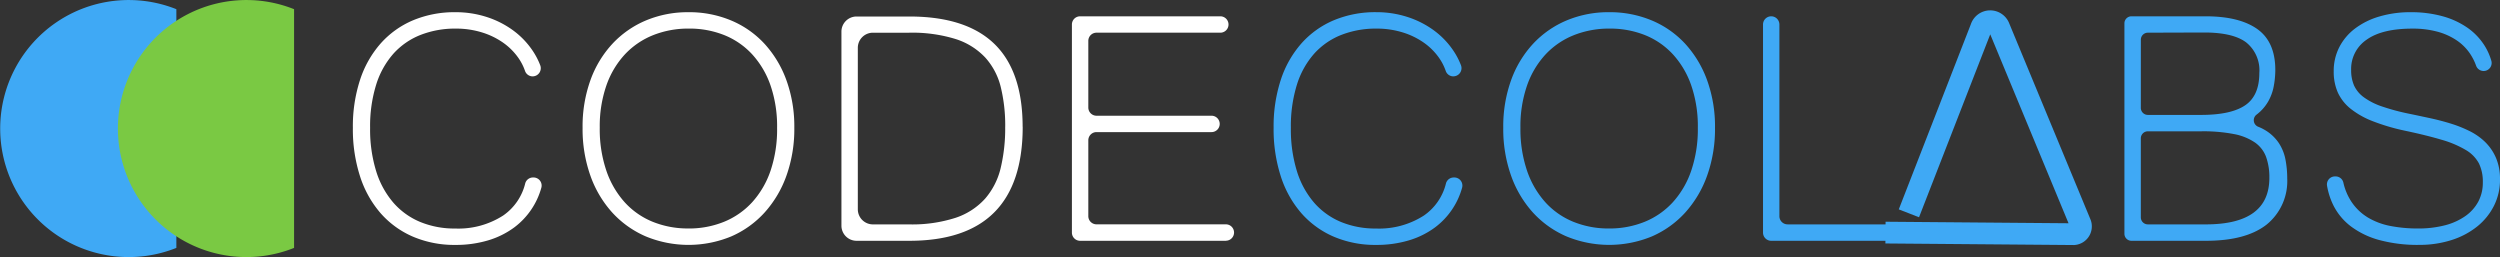 <svg id="Component_1_1" data-name="Component 1 – 1" xmlns="http://www.w3.org/2000/svg" xmlns:xlink="http://www.w3.org/1999/xlink" width="396.831" height="40.81" viewBox="0 0 396.831 40.81">
  <rect x="0" y="0" width="396.831" height="40.81" fill="#333333" stroke="none"/>
  <defs>
    <clipPath id="clip-path">
      <rect id="Rectangle_1" data-name="Rectangle 1" width="396.831" height="40.81" fill="none"/>
    </clipPath>
  </defs>
  <g id="Mask_Group_1" data-name="Mask Group 1" clip-path="url(#clip-path)">
    <path id="Path_1" data-name="Path 1" d="M27.994,1.459a20.4,20.4,0,1,0,0,37.892Z" transform="translate(0 0)" fill="#3fa9f5"/>
    <path id="Path_2" data-name="Path 2" d="M61.259,1.459a20.4,20.4,0,1,0,0,37.892Z" transform="translate(-14.58 0)" fill="#7ac943"/>
    <path id="Path_3" data-name="Path 3" d="M128.263,13.635a1.278,1.278,0,0,1-1.211-.861,8.376,8.376,0,0,0-1.09-2.117,9.9,9.9,0,0,0-2.441-2.408,11.969,11.969,0,0,0-3.368-1.611,13.82,13.82,0,0,0-4.084-.586,15,15,0,0,0-5.614,1.009,11.4,11.4,0,0,0-4.3,2.978,13.457,13.457,0,0,0-2.733,4.914,22.122,22.122,0,0,0-.961,6.85,22.432,22.432,0,0,0,.961,6.883,13.913,13.913,0,0,0,2.733,5,11.506,11.506,0,0,0,4.263,3.059,14.236,14.236,0,0,0,5.549,1.041,13.109,13.109,0,0,0,7.615-2.065,8.674,8.674,0,0,0,3.5-5.1,1.276,1.276,0,0,1,1.237-.938h.075a1.284,1.284,0,0,1,1.254,1.6,11.788,11.788,0,0,1-4.279,6.306,13.352,13.352,0,0,1-4.2,2.083,17.759,17.759,0,0,1-5.141.716,16.75,16.75,0,0,1-6.785-1.318,14.429,14.429,0,0,1-5.126-3.726,16.677,16.677,0,0,1-3.254-5.841,24.355,24.355,0,0,1-1.139-7.7,23.79,23.79,0,0,1,1.139-7.615,16.428,16.428,0,0,1,3.27-5.776,14.332,14.332,0,0,1,5.142-3.678,17.037,17.037,0,0,1,6.752-1.285,15.9,15.9,0,0,1,4.9.748,14.722,14.722,0,0,1,4.182,2.1,12.952,12.952,0,0,1,3.124,3.222,11.607,11.607,0,0,1,1.232,2.354A1.3,1.3,0,0,1,128.263,13.635Z" transform="translate(-43.712 -1.512)" fill="#fff"/>
    <path id="Path_4" data-name="Path 4" d="M181.442,3.449a17.194,17.194,0,0,1,6.736,1.3,15.2,15.2,0,0,1,5.321,3.71,17.209,17.209,0,0,1,3.482,5.792,21.63,21.63,0,0,1,1.253,7.55A22.053,22.053,0,0,1,197,29.352a17.491,17.491,0,0,1-3.466,5.874,15.479,15.479,0,0,1-5.3,3.807,17.762,17.762,0,0,1-13.586,0,15.536,15.536,0,0,1-5.321-3.791,17.293,17.293,0,0,1-3.466-5.858,22.142,22.142,0,0,1-1.236-7.582,21.716,21.716,0,0,1,1.253-7.583,16.883,16.883,0,0,1,3.5-5.776,15.492,15.492,0,0,1,5.321-3.693,17.154,17.154,0,0,1,6.752-1.3m-.033,34.331a14.78,14.78,0,0,0,5.646-1.057,12.363,12.363,0,0,0,4.475-3.108,14.276,14.276,0,0,0,2.929-5.028A20.485,20.485,0,0,0,195.5,21.8a19.894,19.894,0,0,0-1.058-6.769,14.139,14.139,0,0,0-2.929-4.93,12.216,12.216,0,0,0-4.426-3.027,14.845,14.845,0,0,0-5.581-1.025,15.067,15.067,0,0,0-5.678,1.041,12.48,12.48,0,0,0-4.475,3.042,14.006,14.006,0,0,0-2.945,4.931,19.765,19.765,0,0,0-1.058,6.736,20.471,20.471,0,0,0,1.041,6.784,14.392,14.392,0,0,0,2.912,5.028,12.209,12.209,0,0,0,4.458,3.108,14.779,14.779,0,0,0,5.646,1.057" transform="translate(-72.15 -1.512)" fill="#fff"/>
    <path id="Path_5" data-name="Path 5" d="M266.554,22.173q0,18.093-18,18.093h-8.377a2.4,2.4,0,0,1-2.395-2.395V7.06a2.4,2.4,0,0,1,2.395-2.395h8.377q9.014,0,13.5,4.344t4.491,13.163m-2.766,0a25.7,25.7,0,0,0-.7-6.281,10.811,10.811,0,0,0-2.457-4.7,11.023,11.023,0,0,0-4.7-2.945,23.276,23.276,0,0,0-7.436-1.009h-5.709a2.394,2.394,0,0,0-2.394,2.395V35.268a2.394,2.394,0,0,0,2.394,2.395h5.709a22.462,22.462,0,0,0,7.4-1.041,10.965,10.965,0,0,0,4.7-3.042,11.448,11.448,0,0,0,2.473-4.865,27.088,27.088,0,0,0,.716-6.541" transform="translate(-104.219 -2.045)" fill="#fff"/>
    <path id="Path_6" data-name="Path 6" d="M327.344,40.241H304.206a1.3,1.3,0,0,1-1.3-1.3V5.909a1.3,1.3,0,0,1,1.3-1.3h22.258a1.3,1.3,0,1,1,0,2.6H306.81a1.3,1.3,0,0,0-1.3,1.3V19.089a1.3,1.3,0,0,0,1.3,1.3h18.256a1.3,1.3,0,0,1,0,2.6H306.81a1.3,1.3,0,0,0-1.3,1.3v12.04a1.3,1.3,0,0,0,1.3,1.3h20.533a1.3,1.3,0,0,1,1.3,1.3h0a1.3,1.3,0,0,1-1.3,1.3" transform="translate(-132.759 -2.02)" fill="#fff"/>
    <path id="Path_7" data-name="Path 7" d="M388.44,13.635a1.278,1.278,0,0,1-1.211-.861,8.376,8.376,0,0,0-1.09-2.117A9.909,9.909,0,0,0,383.7,8.249a11.973,11.973,0,0,0-3.367-1.611,13.828,13.828,0,0,0-4.085-.586,15,15,0,0,0-5.614,1.009,11.4,11.4,0,0,0-4.295,2.978,13.466,13.466,0,0,0-2.733,4.914,22.14,22.14,0,0,0-.96,6.85,22.451,22.451,0,0,0,.96,6.883,13.922,13.922,0,0,0,2.733,5,11.51,11.51,0,0,0,4.263,3.059,14.236,14.236,0,0,0,5.549,1.041,13.109,13.109,0,0,0,7.615-2.065,8.679,8.679,0,0,0,3.5-5.1,1.276,1.276,0,0,1,1.237-.938h.076a1.283,1.283,0,0,1,1.254,1.6,11.776,11.776,0,0,1-4.278,6.306,13.361,13.361,0,0,1-4.2,2.083,17.762,17.762,0,0,1-5.141.716,16.747,16.747,0,0,1-6.785-1.318A14.429,14.429,0,0,1,364.3,35.34a16.677,16.677,0,0,1-3.254-5.841,24.339,24.339,0,0,1-1.139-7.7,23.775,23.775,0,0,1,1.139-7.615,16.419,16.419,0,0,1,3.27-5.776,14.337,14.337,0,0,1,5.142-3.678,17.035,17.035,0,0,1,6.752-1.285,15.9,15.9,0,0,1,4.9.748,14.71,14.71,0,0,1,4.181,2.1,12.959,12.959,0,0,1,3.124,3.222,11.565,11.565,0,0,1,1.232,2.354,1.3,1.3,0,0,1-1.208,1.762" transform="translate(-157.743 -1.512)" fill="#3fa9f5"/>
    <path id="Path_8" data-name="Path 8" d="M441.618,3.449a17.194,17.194,0,0,1,6.736,1.3,15.212,15.212,0,0,1,5.321,3.71,17.218,17.218,0,0,1,3.482,5.792,21.63,21.63,0,0,1,1.252,7.55,22.066,22.066,0,0,1-1.236,7.549,17.5,17.5,0,0,1-3.466,5.874,15.5,15.5,0,0,1-5.3,3.807,17.763,17.763,0,0,1-13.587,0,15.541,15.541,0,0,1-5.321-3.791,17.3,17.3,0,0,1-3.465-5.858,22.129,22.129,0,0,1-1.237-7.582,21.7,21.7,0,0,1,1.253-7.583,16.883,16.883,0,0,1,3.5-5.776,15.5,15.5,0,0,1,5.321-3.693,17.157,17.157,0,0,1,6.753-1.3m-.033,34.331a14.783,14.783,0,0,0,5.646-1.057,12.366,12.366,0,0,0,4.474-3.108,14.267,14.267,0,0,0,2.929-5.028,20.5,20.5,0,0,0,1.042-6.784,19.894,19.894,0,0,0-1.058-6.769,14.131,14.131,0,0,0-2.929-4.93,12.216,12.216,0,0,0-4.426-3.027,14.844,14.844,0,0,0-5.58-1.025A15.07,15.07,0,0,0,436,7.094a12.49,12.49,0,0,0-4.475,3.042,14.015,14.015,0,0,0-2.945,4.931,19.765,19.765,0,0,0-1.057,6.736,20.486,20.486,0,0,0,1.041,6.784,14.392,14.392,0,0,0,2.912,5.028,12.219,12.219,0,0,0,4.458,3.108,14.78,14.78,0,0,0,5.646,1.057" transform="translate(-186.181 -1.512)" fill="#3fa9f5"/>
    <path id="Path_9" data-name="Path 9" d="M517.883,40.241H499.5a1.3,1.3,0,0,1-1.3-1.3V5.909a1.3,1.3,0,0,1,2.6,0V36.335a1.3,1.3,0,0,0,1.3,1.3h15.782a1.3,1.3,0,1,1,0,2.6" transform="translate(-218.352 -2.02)" fill="#3fa9f5"/>
    <path id="Path_10" data-name="Path 10" d="M626.169,30.251a8.876,8.876,0,0,1-3.27,7.42q-3.271,2.57-9.616,2.57H601.448a1.117,1.117,0,0,1-1.117-1.117V5.725a1.117,1.117,0,0,1,1.117-1.117h11.77q5.37,0,8.217,2.033t2.847,6.492a14.058,14.058,0,0,1-.244,2.555,7.765,7.765,0,0,1-.895,2.456,7.026,7.026,0,0,1-1.79,2.035l-.022.017a1.117,1.117,0,0,0,.217,1.936,6.7,6.7,0,0,1,.9.421,6.816,6.816,0,0,1,2.343,2.1,7.2,7.2,0,0,1,1.107,2.718,15.737,15.737,0,0,1,.276,2.88M602.935,19.143a1.117,1.117,0,0,0,1.117,1.117h8.45q4.75,0,7-1.529t2.246-5.142a5.677,5.677,0,0,0-2.083-4.832q-2.083-1.578-6.671-1.578l-8.942.029a1.116,1.116,0,0,0-1.113,1.117Zm0,17.377a1.117,1.117,0,0,0,1.117,1.117h9.2q10.087,0,10.087-7.387a9.534,9.534,0,0,0-.52-3.319,4.856,4.856,0,0,0-1.774-2.295,8.842,8.842,0,0,0-3.319-1.334,25.594,25.594,0,0,0-5.191-.439h-8.483a1.117,1.117,0,0,0-1.117,1.117Z" transform="translate(-263.117 -2.02)" fill="#3fa9f5"/>
    <path id="Path_11" data-name="Path 11" d="M672.205,40.384a23.331,23.331,0,0,1-6.314-.764,13.3,13.3,0,0,1-4.539-2.181,9.575,9.575,0,0,1-2.815-3.417,11.311,11.311,0,0,1-.966-3.04,1.269,1.269,0,0,1,1.26-1.467h.1a1.262,1.262,0,0,1,1.229.962,9.209,9.209,0,0,0,1.273,3.041,8.317,8.317,0,0,0,2.652,2.538,11.031,11.031,0,0,0,3.6,1.334,22.61,22.61,0,0,0,4.3.39,16.733,16.733,0,0,0,4.279-.5,9.979,9.979,0,0,0,3.255-1.464,6.654,6.654,0,0,0,2.067-2.31,6.4,6.4,0,0,0,.715-3.043,6.627,6.627,0,0,0-.617-3.01,5.5,5.5,0,0,0-2.083-2.132,16.149,16.149,0,0,0-3.856-1.627q-2.391-.715-5.939-1.464a32.355,32.355,0,0,1-5.028-1.5A13.221,13.221,0,0,1,661.3,18.76a7.078,7.078,0,0,1-2.018-2.57,8.152,8.152,0,0,1-.65-3.369,8.267,8.267,0,0,1,.879-3.807A8.675,8.675,0,0,1,662,6.053a11.978,11.978,0,0,1,3.872-1.92,17.229,17.229,0,0,1,5-.684,18.64,18.64,0,0,1,5.011.635,12.839,12.839,0,0,1,3.987,1.838,9.874,9.874,0,0,1,2.766,2.929,9.461,9.461,0,0,1,1,2.256,1.272,1.272,0,0,1-2.413.806,8.682,8.682,0,0,0-.915-1.826,7.835,7.835,0,0,0-2.1-2.131,10.187,10.187,0,0,0-3.059-1.4,14.833,14.833,0,0,0-4.052-.5q-4.783,0-7.24,1.757a5.6,5.6,0,0,0-2.458,4.816,6.034,6.034,0,0,0,.456,2.441,4.789,4.789,0,0,0,1.546,1.872,10.638,10.638,0,0,0,2.88,1.464,34.611,34.611,0,0,0,4.458,1.187q1.561.325,3.221.684t3.238.846a19.883,19.883,0,0,1,3.01,1.2,9.709,9.709,0,0,1,2.489,1.758,7.89,7.89,0,0,1,1.692,2.49A8.5,8.5,0,0,1,685.027,30a9.159,9.159,0,0,1-.959,4.182,9.985,9.985,0,0,1-2.669,3.287,12.543,12.543,0,0,1-4.067,2.148,16.57,16.57,0,0,1-5.126.764" transform="translate(-288.196 -1.512)" fill="#3fa9f5"/>
    <path id="Path_12" data-name="Path 12" d="M532.811,39.551,562.7,39.8a1.238,1.238,0,0,0,1.021-1.763L550.867,7.022a1.519,1.519,0,0,0-2.883.038L536.527,36.49" transform="translate(-233.523 -2.63)" fill="none" stroke="#3fa9f5" stroke-miterlimit="10" stroke-width="3.45"/>
  </g>
</svg>
